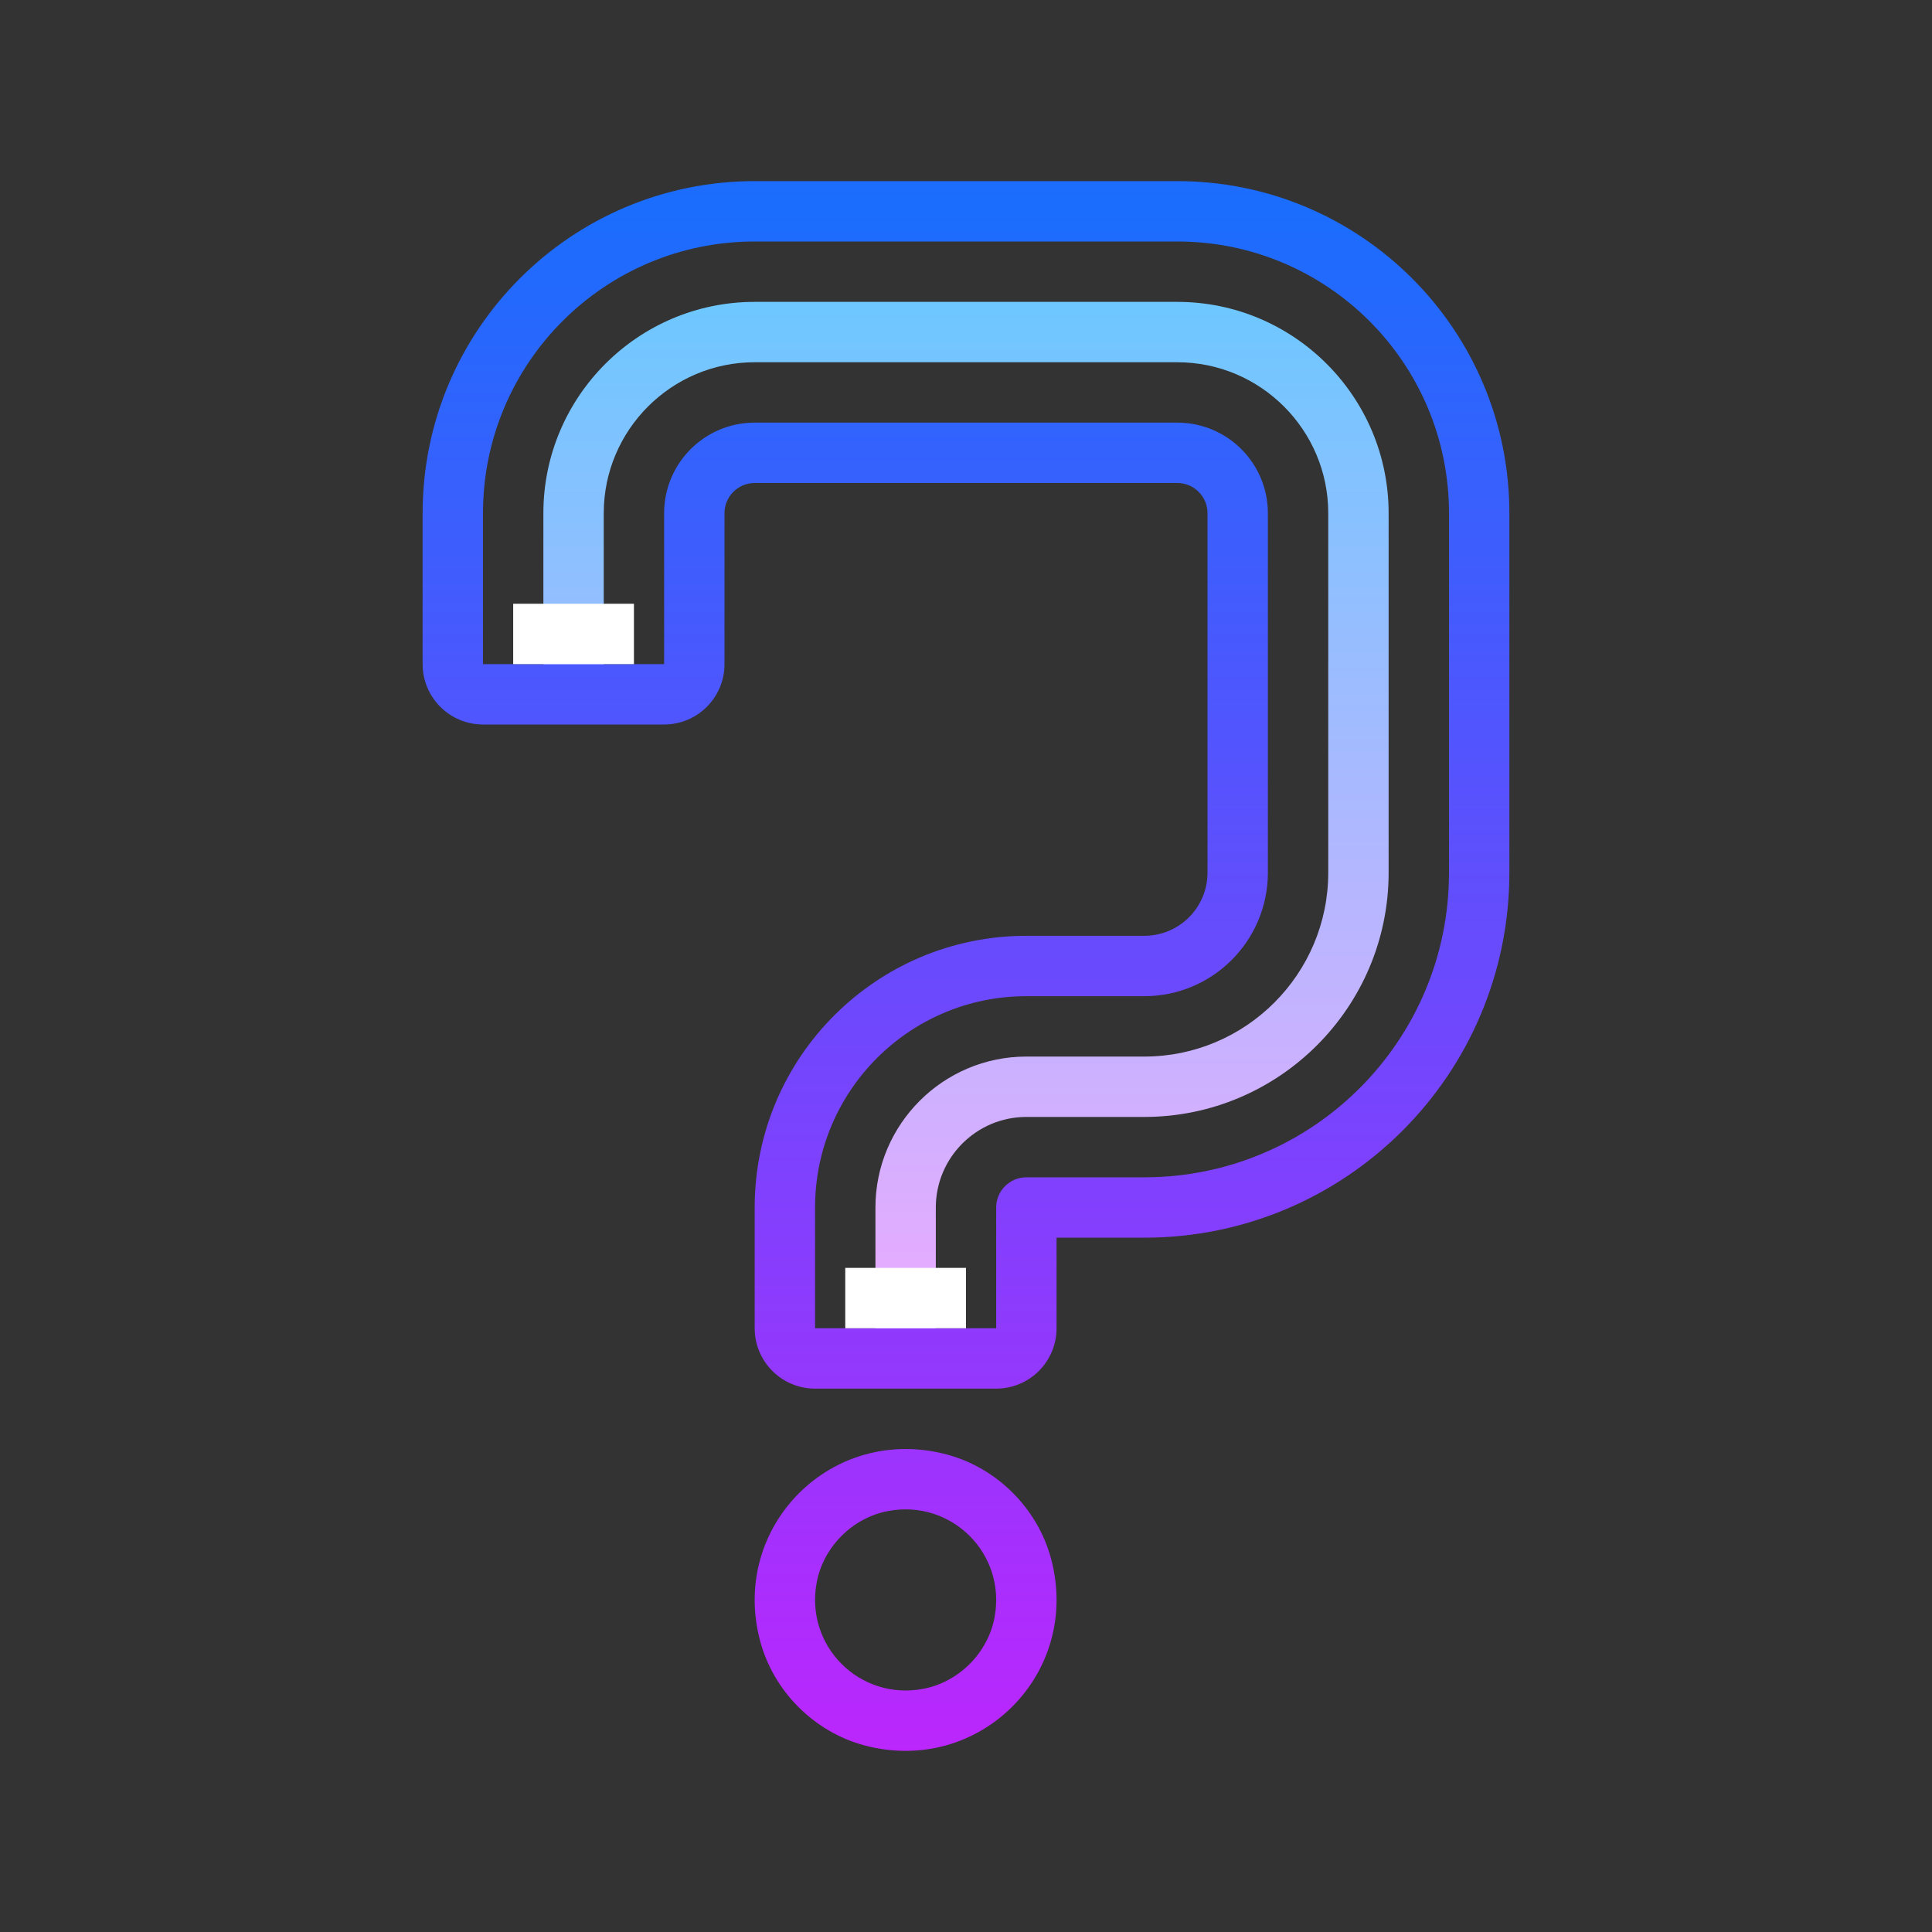 <svg xmlns="http://www.w3.org/2000/svg"  viewBox="0 0 64 64" width="128px" height="128px"><rect x="0" y="0" width="64" height="64" fill="#333333" stroke="none"/><linearGradient id="nBOHFgvGyGQjq0xMO5AOva" x1="32" x2="32" y1="9.833" y2="42.687" gradientUnits="userSpaceOnUse" spreadMethod="reflect"><stop offset="0" stop-color="#6dc7ff"/><stop offset="1" stop-color="#e6abff"/></linearGradient><path fill="url(#nBOHFgvGyGQjq0xMO5AOva)" d="M31,45h-2v-5c0-2.757,2.243-5,5-5h3.906C41.267,35,44,32.267,44,28.906V17 c0-2.757-2.243-5-5-5H25c-2.757,0-5,2.243-5,5v6h-2v-6c0-3.86,3.14-7,7-7h14c3.86,0,7,3.14,7,7v11.906 C46,33.369,42.369,37,37.906,37H34c-1.654,0-3,1.346-3,3V45z"/><linearGradient id="nBOHFgvGyGQjq0xMO5AOvb" x1="32" x2="32" y1="6.833" y2="61.173" gradientUnits="userSpaceOnUse" spreadMethod="reflect"><stop offset="0" stop-color="#1a6dfd"/><stop offset="1" stop-color="#c522fd"/></linearGradient><path fill="url(#nBOHFgvGyGQjq0xMO5AOvb)" d="M39,6H25c-6.075,0-11,4.925-11,11v5c0,1.105,0.895,2,2,2h6c1.105,0,2-0.895,2-2v-5 c0-0.552,0.448-1,1-1h14c0.552,0,1,0.448,1,1v11.906C40,30.063,39.063,31,37.906,31H34c-4.971,0-9,4.029-9,9v4c0,1.105,0.895,2,2,2 h6c1.105,0,2-0.895,2-2v-3h2.906C44.585,41,50,35.585,50,28.906V17C50,10.925,45.075,6,39,6z M48,28.906 C48,34.481,43.481,39,37.906,39H34c-0.552,0-1,0.448-1,1v4h-6v-4c0-3.866,3.134-7,7-7h3.906C40.167,33,42,31.167,42,28.906V17 c0-1.657-1.343-3-3-3H25c-1.657,0-3,1.343-3,3v5h-6v-5c0-4.971,4.029-9,9-9h14c4.971,0,9,4.029,9,9V28.906z"/><linearGradient id="nBOHFgvGyGQjq0xMO5AOvc" x1="30" x2="30" y1="6.833" y2="61.173" gradientUnits="userSpaceOnUse" spreadMethod="reflect"><stop offset="0" stop-color="#1a6dfd"/><stop offset="1" stop-color="#c522fd"/></linearGradient><path fill="url(#nBOHFgvGyGQjq0xMO5AOvc)" d="M31.358,48.18c-3.799-1.008-7.187,2.379-6.178,6.178c0.443,1.669,1.793,3.019,3.462,3.462 c3.799,1.008,7.187-2.379,6.178-6.178C34.377,49.973,33.027,48.623,31.358,48.18z M30.588,55.944 c-2.11,0.403-3.935-1.422-3.532-3.532c0.224-1.173,1.183-2.132,2.356-2.356c2.11-0.403,3.935,1.422,3.532,3.532 C32.72,54.761,31.761,55.72,30.588,55.944z"/><g><path fill="#fff" d="M17 20H21V22H17z"/></g><g><path fill="#fff" d="M28 42H32V44H28z"/></g></svg>